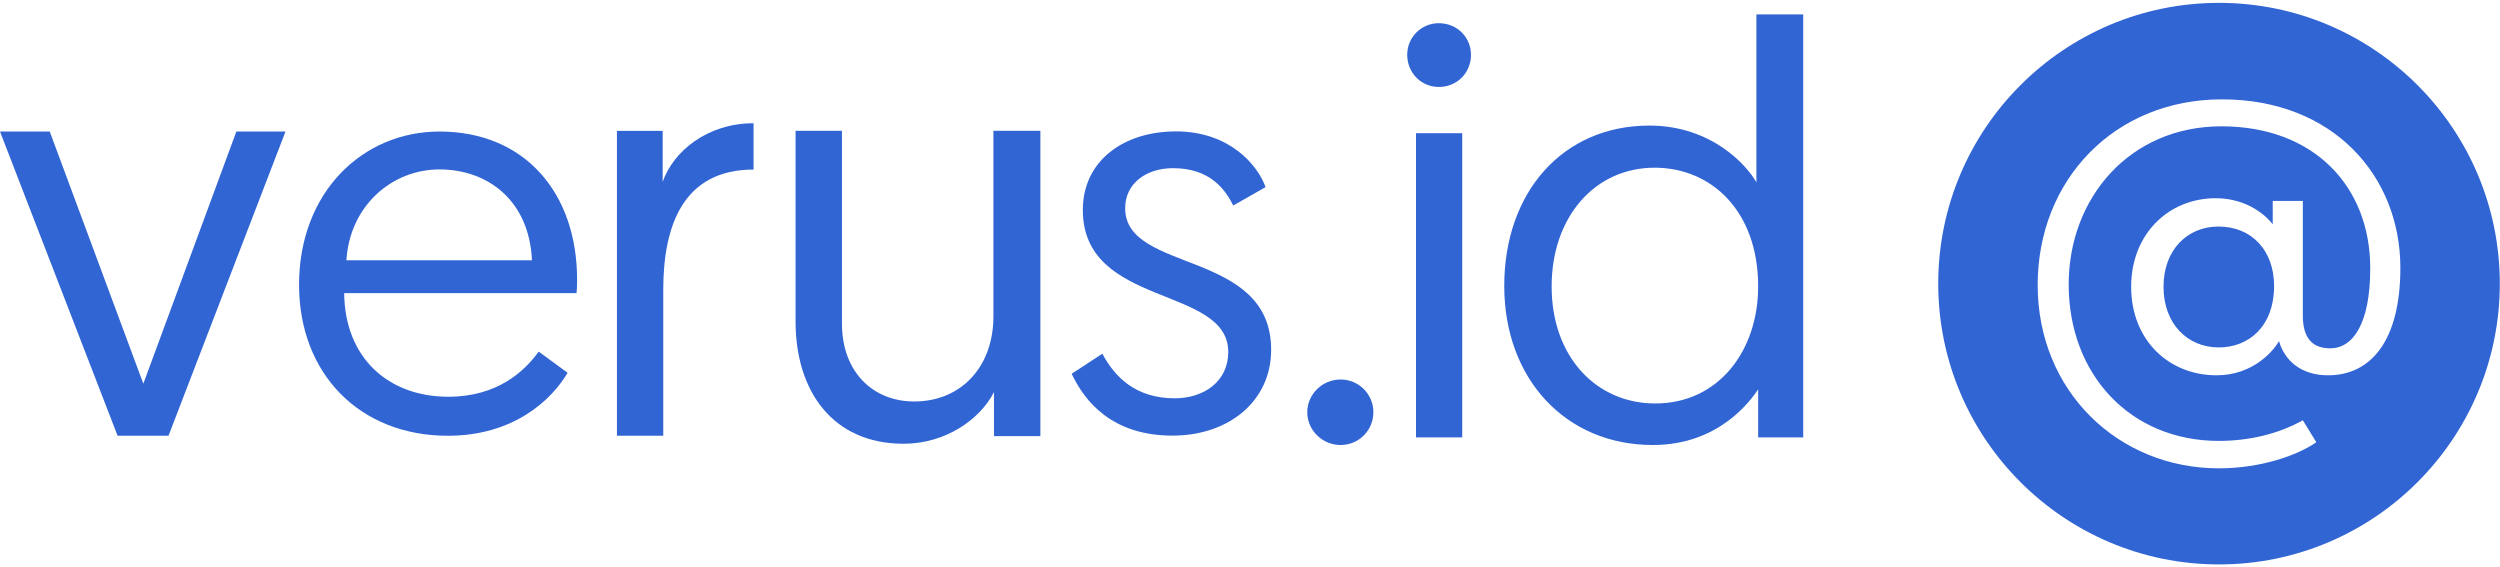 <?xml version="1.0" encoding="UTF-8" ?>
<!DOCTYPE svg PUBLIC "-//W3C//DTD SVG 1.1//EN" "http://www.w3.org/Graphics/SVG/1.1/DTD/svg11.dtd">
<svg width="401" height="91" viewBox="0 0 401 91" fill="none" xmlns="http://www.w3.org/2000/svg">
<path fill-rule="evenodd" clip-rule="evenodd" d="M355.93 0.458C380.787 0.458 400.968 20.639 400.968 45.496C400.968 70.353 380.787 90.534 355.93 90.534C331.073 90.534 310.892 70.353 310.892 45.496C310.892 20.639 331.073 0.458 355.93 0.458ZM341.837 45.996C341.837 54.575 347.892 60.198 355.533 60.198C361.444 60.198 364.688 56.233 365.554 54.719C366.419 57.747 369.014 60.198 373.411 60.198C380.404 60.198 385.018 54.503 385.018 42.969C385.018 28.262 374.276 15.936 356.398 15.936C339.169 15.936 326.843 28.84 326.843 45.708C326.843 62.793 339.818 75.12 355.894 75.12C362.67 75.12 368.51 73.029 371.537 70.939L369.374 67.407C365.554 69.569 360.796 70.722 355.894 70.722C341.693 70.722 331.817 60.053 331.817 45.636C331.817 31.723 341.62 20.261 356.326 20.261C371.104 20.261 380.188 29.849 380.188 43.041C380.188 51.98 377.376 55.872 373.772 55.872C370.6 55.872 369.374 53.854 369.374 50.61V32.227H364.545V35.976C363.679 34.823 360.651 31.795 355.389 31.795C347.892 31.795 341.837 37.49 341.837 45.996ZM347.027 45.996C347.027 40.013 350.92 36.337 355.822 36.337C361.228 36.337 364.761 40.229 364.761 45.852C364.761 52.412 360.651 55.728 355.894 55.728C350.847 55.728 347.027 51.907 347.027 45.996Z" fill="#3165D4"/>
<path d="M27.027 69.895L45.795 21.097H37.912L22.991 61.543L7.977 21.097H0L18.862 69.895H27.027Z" fill="#3165D4"/>
<path d="M47.969 45.674C47.969 59.974 57.711 69.895 71.832 69.895C82.378 69.895 88.455 64.175 91.047 59.796L86.4 56.399C84.165 59.528 79.786 63.639 71.921 63.639C62.269 63.639 55.298 57.383 55.208 47.015H92.477C92.566 46.122 92.566 45.138 92.566 44.87C92.566 30.928 84.165 21.097 70.491 21.097C58.158 21.097 47.969 30.838 47.969 45.674H47.969ZM55.566 41.742C56.102 32.983 62.894 27.174 70.491 27.174C78.177 27.174 84.88 32.09 85.327 41.742H55.566Z" fill="#3165D4"/>
<path d="M120.87 19.768C113.44 19.768 107.986 24.283 106.293 29.173V20.991H98.957V69.895H106.387V46.477C106.387 36.038 109.679 27.198 120.87 27.198V19.768Z" fill="#3165D4"/>
<path d="M144.936 71.177C151.623 71.177 157.179 67.316 159.439 62.89V69.953H166.878V20.984H159.345V50.742C159.345 58.841 154.165 64.397 146.632 64.397C140.039 64.397 135.048 59.688 135.048 51.872V20.984H127.609V51.59C127.609 62.702 133.542 71.177 144.936 71.177Z" fill="#3165D4"/>
<path d="M171.897 59.954C173.953 64.334 178.332 69.874 188.074 69.874C197.101 69.874 203.893 64.334 203.893 56.111C203.893 39.934 180.477 43.867 180.477 33.41C180.477 29.388 183.874 26.975 188.163 26.975C194.151 26.975 196.564 30.46 197.815 32.963L202.999 30.014C201.748 26.528 197.28 21.077 188.61 21.077C180.209 21.077 173.685 25.813 173.685 33.678C173.685 49.408 197.011 45.744 197.011 56.468C197.011 61.205 193.079 63.886 188.431 63.886C182.086 63.886 178.779 60.401 176.813 56.736L171.897 59.954Z" fill="#3165D4"/>
<path d="M209.686 66.125C209.686 69.034 212.126 71.38 215.035 71.38C217.944 71.38 220.29 69.034 220.29 66.125C220.29 63.216 217.944 60.87 215.035 60.87C212.126 60.87 209.686 63.216 209.686 66.125Z" fill="#3165D4"/>
<path d="M227.126 70.16H234.539V21.363H227.126V70.16ZM225.718 8.788C225.718 11.697 227.97 13.949 230.786 13.949C233.695 13.949 235.947 11.697 235.947 8.788C235.947 5.972 233.695 3.72 230.786 3.72C227.97 3.72 225.718 5.972 225.718 8.788Z" fill="#3165D4"/>
<path d="M289.235 2.313H281.727V29.245C280.32 26.712 274.689 20.143 264.554 20.143C250.666 20.143 241.281 30.84 241.281 45.855C241.281 60.777 251.135 71.38 265.117 71.38C275.722 71.38 280.789 64.249 282.009 62.465V70.16H289.235V2.313ZM282.009 45.949C282.009 56.178 275.722 64.717 265.493 64.717C256.108 64.717 248.883 57.304 248.883 45.949C248.883 34.782 255.827 26.899 265.399 26.899C274.502 26.899 282.009 33.843 282.009 45.949Z" fill="#3165D4"/>
</svg>